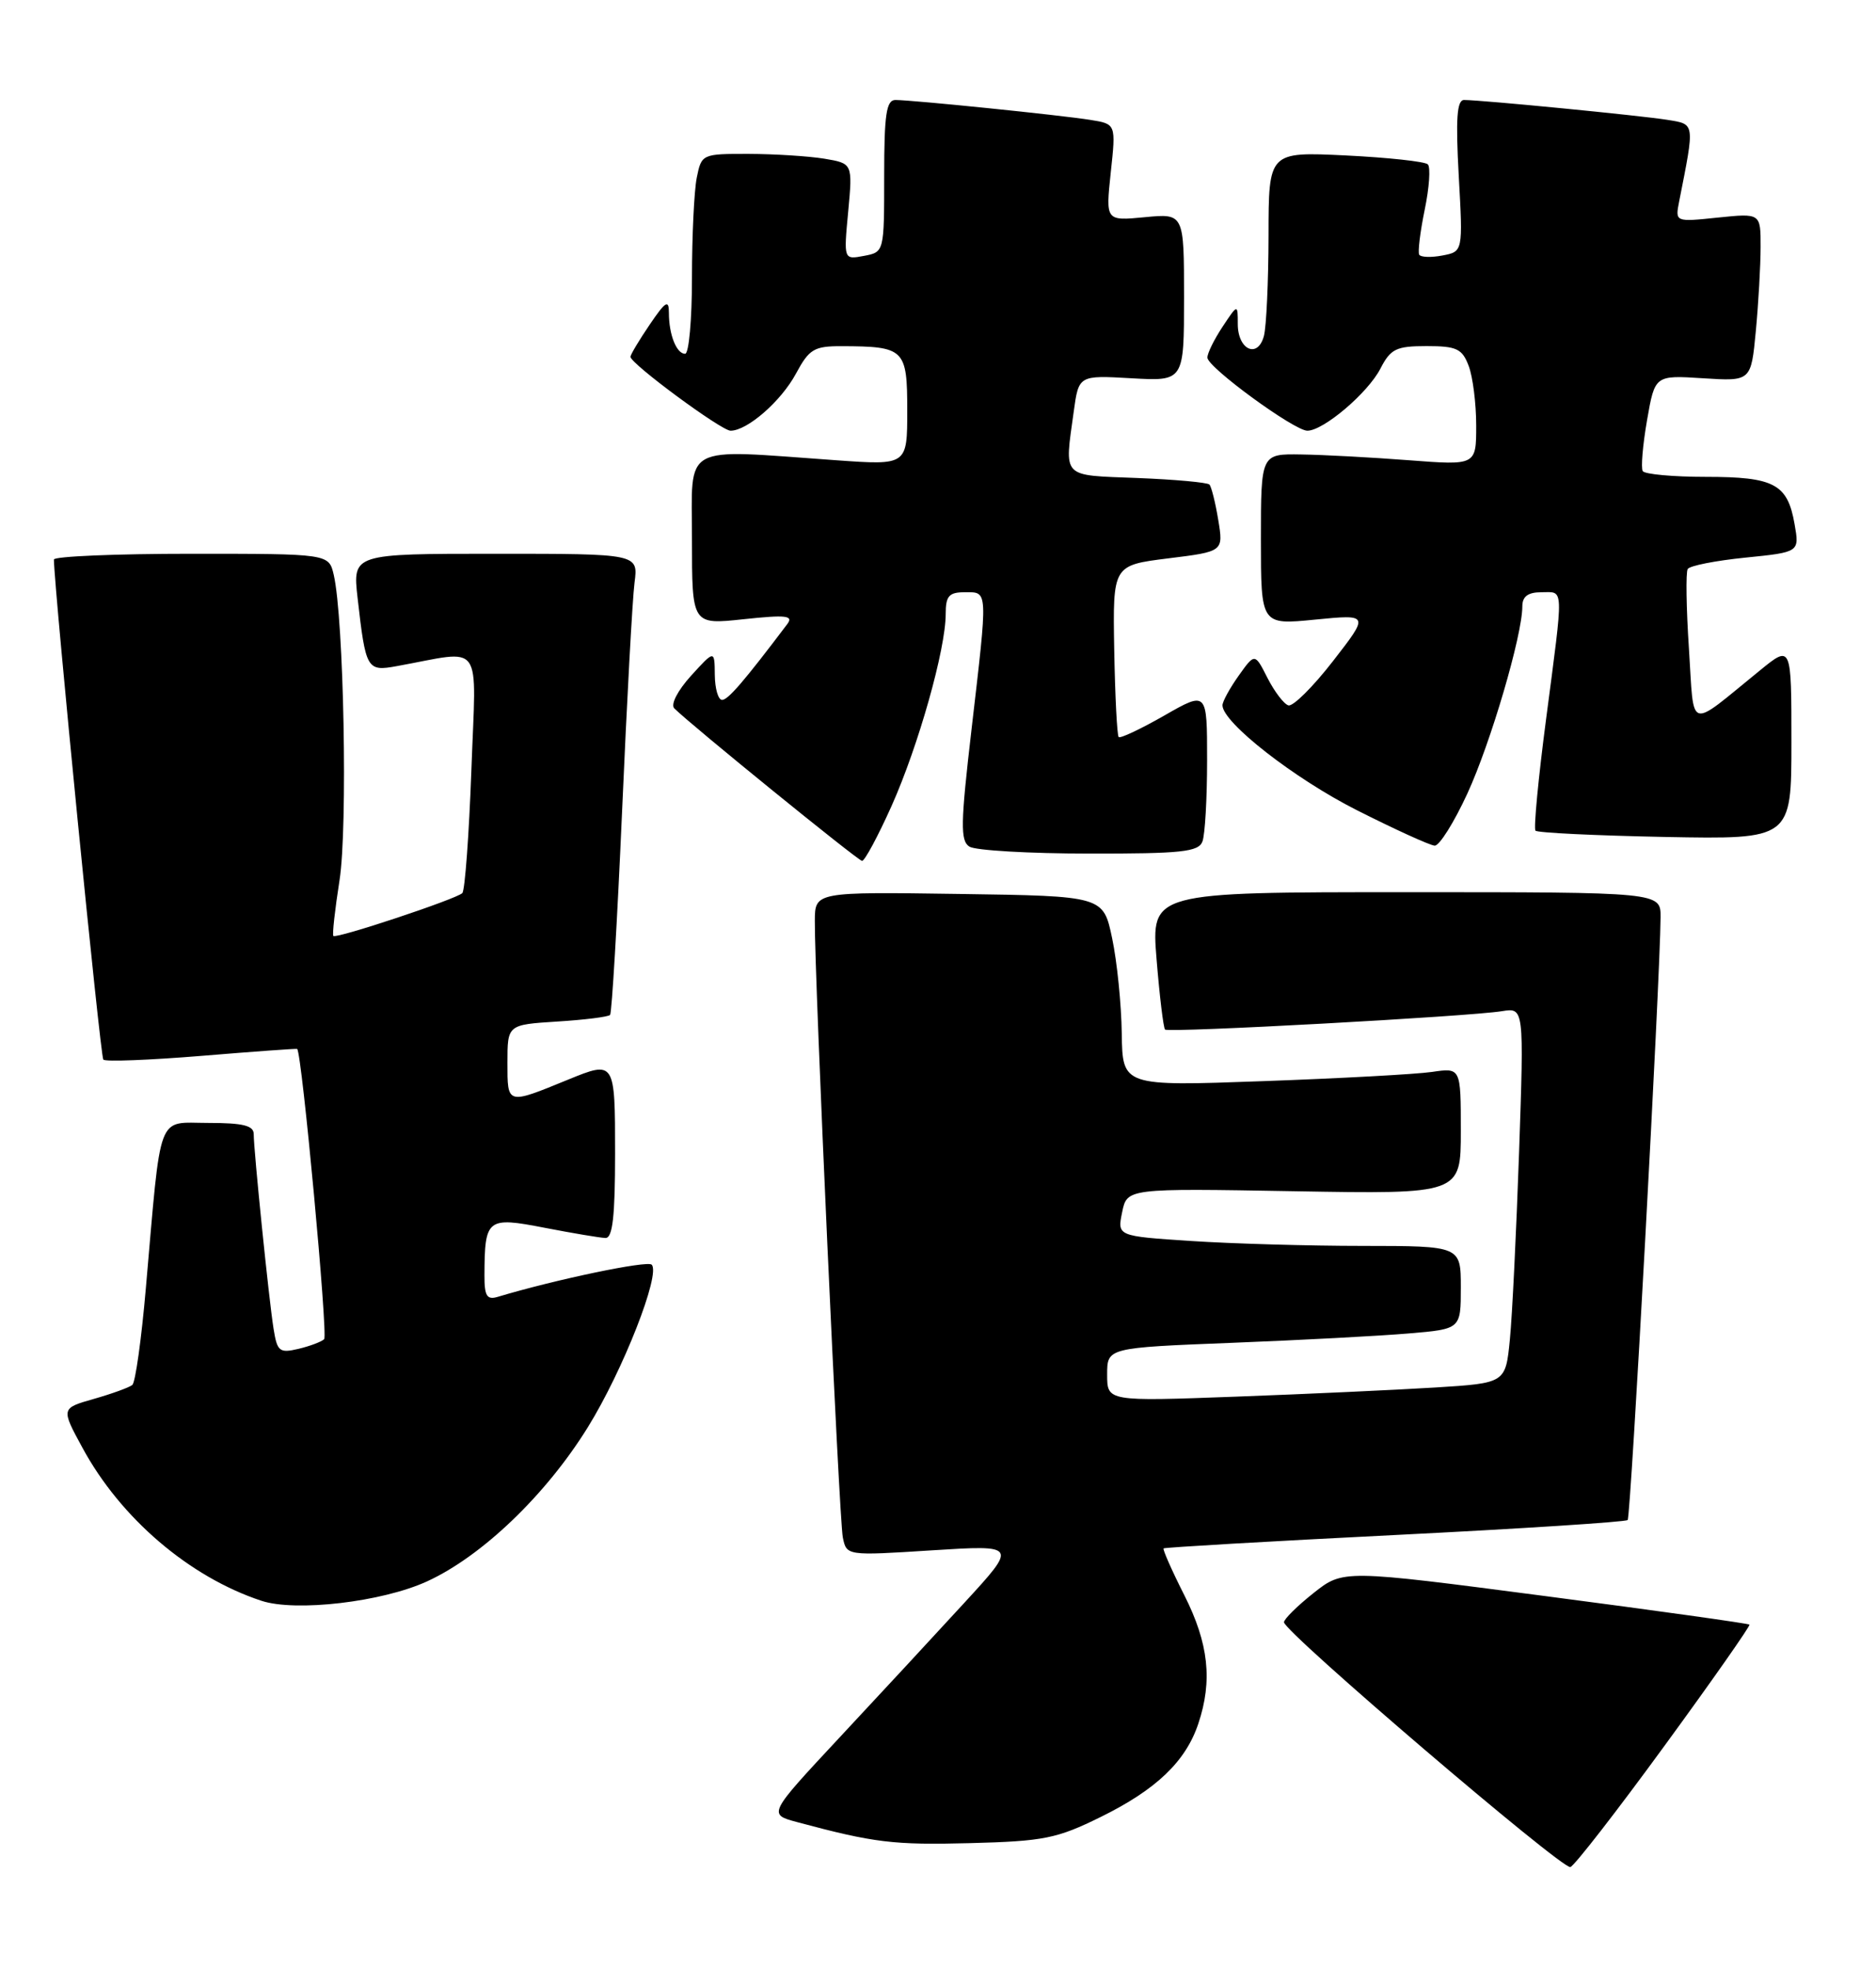 <?xml version="1.0" encoding="UTF-8" standalone="no"?>
<!DOCTYPE svg PUBLIC "-//W3C//DTD SVG 1.1//EN" "http://www.w3.org/Graphics/SVG/1.1/DTD/svg11.dtd" >
<svg xmlns="http://www.w3.org/2000/svg" xmlns:xlink="http://www.w3.org/1999/xlink" version="1.1" viewBox="0 0 244 256">
 <g >
 <path fill="currentColor"
d=" M 216.51 226.96 C 222.72 218.46 227.68 211.38 227.54 211.23 C 227.40 211.08 215.46 209.41 200.99 207.52 C 174.69 204.08 174.69 204.08 170.85 207.12 C 168.73 208.80 167.00 210.51 167.00 210.92 C 167.00 212.17 203.20 243.10 204.25 242.75 C 204.79 242.57 210.30 235.47 216.51 226.96 Z  M 143.18 236.23 C 150.39 232.68 154.22 229.02 155.86 224.10 C 157.73 218.52 157.20 213.68 154.05 207.43 C 152.42 204.21 151.21 201.46 151.34 201.32 C 151.48 201.19 165.01 200.40 181.42 199.58 C 197.83 198.76 211.46 197.88 211.70 197.63 C 212.11 197.22 215.93 127.24 215.98 119.25 C 216.00 116.00 216.00 116.00 182.86 116.00 C 149.72 116.00 149.72 116.00 150.43 124.74 C 150.82 129.54 151.32 133.65 151.53 133.86 C 151.97 134.30 191.04 132.17 195.36 131.47 C 198.22 131.01 198.22 131.01 197.58 149.75 C 197.22 160.06 196.69 171.05 196.38 174.16 C 195.82 179.83 195.82 179.83 186.66 180.40 C 181.62 180.71 169.96 181.25 160.75 181.59 C 144.00 182.21 144.00 182.21 144.00 178.72 C 144.00 175.23 144.00 175.23 160.25 174.59 C 169.19 174.24 179.54 173.69 183.25 173.37 C 190.00 172.80 190.00 172.80 190.00 167.40 C 190.00 162.00 190.00 162.00 177.25 161.99 C 170.24 161.99 160.18 161.70 154.91 161.35 C 145.31 160.72 145.31 160.72 145.95 157.61 C 146.59 154.50 146.59 154.50 168.29 154.88 C 190.00 155.26 190.00 155.26 190.00 147.04 C 190.00 138.82 190.00 138.82 186.25 139.37 C 184.19 139.67 174.29 140.21 164.25 140.57 C 146.00 141.23 146.00 141.23 145.90 134.37 C 145.85 130.59 145.29 125.03 144.65 122.00 C 143.50 116.50 143.50 116.50 124.75 116.23 C 106.00 115.96 106.00 115.96 105.98 119.73 C 105.93 126.97 109.14 197.52 109.62 199.89 C 110.11 202.28 110.11 202.28 121.23 201.57 C 132.34 200.87 132.34 200.87 125.42 208.40 C 121.61 212.55 114.31 220.43 109.19 225.91 C 99.88 235.89 99.88 235.89 103.69 236.91 C 113.68 239.59 116.22 239.90 126.17 239.64 C 135.78 239.39 137.46 239.05 143.18 236.23 Z  M 55.54 205.61 C 62.69 202.34 71.02 194.35 76.46 185.56 C 81.02 178.20 85.96 165.62 84.76 164.43 C 84.20 163.86 72.24 166.36 64.75 168.61 C 63.33 169.04 63.00 168.51 63.01 165.82 C 63.04 158.41 63.33 158.18 70.82 159.63 C 74.49 160.34 78.06 160.94 78.75 160.96 C 79.68 160.99 80.00 158.15 80.00 150.00 C 80.00 137.91 79.98 137.88 73.87 140.38 C 65.90 143.64 66.00 143.67 66.00 138.18 C 66.00 133.23 66.00 133.23 72.46 132.82 C 76.02 132.60 79.11 132.21 79.35 131.96 C 79.58 131.70 80.28 119.80 80.91 105.50 C 81.53 91.20 82.26 77.81 82.53 75.75 C 83.02 72.00 83.02 72.00 64.44 72.00 C 45.86 72.00 45.86 72.00 46.51 77.75 C 47.57 87.06 47.72 87.32 51.60 86.61 C 63.07 84.54 61.92 82.95 61.31 100.13 C 61.00 108.58 60.47 115.78 60.13 116.12 C 59.34 116.90 43.75 122.08 43.36 121.69 C 43.20 121.53 43.56 118.27 44.16 114.45 C 45.24 107.57 44.72 80.43 43.41 74.75 C 42.77 72.00 42.77 72.00 24.88 72.00 C 15.05 72.00 7.01 72.34 7.01 72.75 C 7.09 77.04 13.05 137.39 13.44 137.77 C 13.72 138.06 19.48 137.83 26.23 137.28 C 32.98 136.72 38.57 136.32 38.65 136.38 C 39.26 136.85 42.68 173.63 42.16 174.12 C 41.80 174.46 40.28 175.03 38.80 175.38 C 36.34 175.96 36.05 175.71 35.58 172.76 C 34.97 168.95 33.00 149.60 33.00 147.46 C 33.00 146.34 31.61 146.00 27.09 146.00 C 20.32 146.00 21.01 144.18 18.97 167.49 C 18.40 174.08 17.61 179.74 17.21 180.07 C 16.82 180.39 14.57 181.21 12.22 181.88 C 7.93 183.10 7.93 183.10 10.72 188.23 C 15.68 197.39 24.62 205.03 34.00 208.13 C 38.46 209.60 49.69 208.29 55.54 205.61 Z  M 115.97 104.77 C 119.46 96.95 123.00 84.41 123.00 79.84 C 123.00 77.48 123.42 77.00 125.50 77.00 C 128.53 77.00 128.50 76.45 126.36 94.84 C 124.93 107.12 124.89 109.32 126.09 110.08 C 126.87 110.57 133.86 110.98 141.64 110.98 C 153.63 111.00 155.88 110.76 156.39 109.42 C 156.73 108.55 157.00 103.79 157.00 98.84 C 157.00 89.85 157.00 89.85 151.44 93.03 C 148.38 94.78 145.71 96.04 145.50 95.83 C 145.29 95.62 145.03 90.51 144.92 84.48 C 144.73 73.50 144.73 73.50 151.93 72.60 C 159.13 71.71 159.13 71.71 158.45 67.60 C 158.08 65.35 157.56 63.27 157.30 63.00 C 157.05 62.73 152.82 62.34 147.92 62.15 C 137.96 61.76 138.45 62.27 139.65 53.54 C 140.30 48.79 140.30 48.79 147.15 49.18 C 154.00 49.57 154.00 49.57 154.00 38.66 C 154.00 27.75 154.00 27.75 148.90 28.24 C 143.80 28.73 143.80 28.73 144.47 22.42 C 145.15 16.12 145.15 16.12 141.82 15.59 C 137.98 14.97 118.63 13.00 116.46 13.00 C 115.28 13.00 115.00 14.88 115.00 22.88 C 115.00 32.77 115.00 32.77 112.37 33.27 C 109.73 33.77 109.73 33.77 110.32 27.51 C 110.90 21.25 110.90 21.25 107.20 20.63 C 105.17 20.30 100.74 20.02 97.38 20.01 C 91.31 20.00 91.24 20.03 90.62 23.12 C 90.28 24.84 90.00 30.69 90.00 36.12 C 90.00 41.56 89.60 46.00 89.11 46.00 C 87.99 46.00 87.00 43.51 87.00 40.69 C 87.00 38.89 86.58 39.15 84.50 42.21 C 83.12 44.24 82.00 46.12 82.00 46.39 C 82.00 47.28 93.82 56.00 95.02 56.00 C 97.20 56.00 101.60 52.16 103.53 48.57 C 105.25 45.38 105.88 45.00 109.48 45.01 C 117.66 45.04 118.00 45.37 118.00 53.37 C 118.00 60.50 118.00 60.50 108.75 59.84 C 88.36 58.40 90.00 57.50 90.00 70.12 C 90.00 81.23 90.00 81.23 96.71 80.51 C 102.26 79.92 103.24 80.03 102.39 81.15 C 96.77 88.59 94.69 91.00 93.92 91.00 C 93.41 91.00 92.99 89.54 92.97 87.75 C 92.94 84.50 92.94 84.50 89.88 87.86 C 88.13 89.79 87.20 91.60 87.70 92.10 C 89.80 94.20 111.56 111.88 112.12 111.93 C 112.45 111.97 114.19 108.74 115.97 104.77 Z  M 190.85 103.18 C 193.89 96.58 198.00 82.59 198.00 78.84 C 198.00 77.54 198.74 77.00 200.50 77.00 C 203.44 77.00 203.40 75.86 201.09 93.50 C 200.08 101.20 199.46 107.72 199.71 108.00 C 199.96 108.28 207.55 108.64 216.58 108.82 C 233.00 109.13 233.00 109.13 233.00 96.48 C 233.00 83.83 233.00 83.83 228.90 87.17 C 219.37 94.91 220.38 95.21 219.67 84.35 C 219.32 79.07 219.25 74.40 219.51 73.98 C 219.78 73.55 223.16 72.89 227.02 72.50 C 234.05 71.79 234.05 71.79 233.41 68.15 C 232.50 62.92 230.77 62.00 221.87 62.00 C 217.61 62.00 213.91 61.66 213.66 61.25 C 213.41 60.84 213.66 57.86 214.22 54.64 C 215.24 48.78 215.24 48.78 221.49 49.18 C 227.75 49.58 227.75 49.58 228.37 43.04 C 228.71 39.44 228.99 34.52 228.99 32.11 C 229.00 27.72 229.00 27.72 223.43 28.29 C 217.87 28.87 217.87 28.87 218.40 26.18 C 220.44 15.86 220.49 16.17 216.85 15.58 C 213.45 15.03 192.68 13.00 190.42 13.00 C 189.49 13.00 189.32 15.42 189.73 22.86 C 190.28 32.71 190.28 32.71 187.61 33.22 C 186.15 33.50 184.79 33.45 184.59 33.12 C 184.39 32.78 184.71 30.15 185.30 27.28 C 185.90 24.40 186.08 21.75 185.71 21.37 C 185.34 21.00 180.52 20.48 175.02 20.21 C 165.00 19.73 165.00 19.73 164.99 30.62 C 164.98 36.60 164.71 42.48 164.39 43.68 C 163.59 46.67 161.00 45.50 160.99 42.14 C 160.99 39.50 160.99 39.50 159.00 42.50 C 157.91 44.15 157.02 45.95 157.04 46.50 C 157.06 47.77 168.34 56.00 170.04 56.00 C 172.13 56.00 177.89 51.11 179.53 47.95 C 180.87 45.35 181.58 45.00 185.55 45.00 C 189.46 45.00 190.18 45.34 191.02 47.57 C 191.56 48.98 192.00 52.47 192.00 55.32 C 192.00 60.51 192.00 60.51 183.25 59.84 C 178.44 59.47 172.14 59.13 169.25 59.09 C 164.00 59.00 164.00 59.00 164.00 70.13 C 164.00 81.26 164.00 81.26 171.05 80.56 C 178.10 79.87 178.10 79.87 173.37 85.96 C 170.77 89.31 168.16 91.90 167.57 91.71 C 166.98 91.53 165.76 89.92 164.85 88.14 C 163.21 84.90 163.21 84.90 161.10 87.86 C 159.95 89.48 159.00 91.21 159.00 91.70 C 159.00 93.94 168.34 101.23 176.50 105.35 C 181.45 107.85 186.00 109.92 186.60 109.95 C 187.21 109.98 189.12 106.93 190.85 103.18 Z "/>
</g>
</svg>